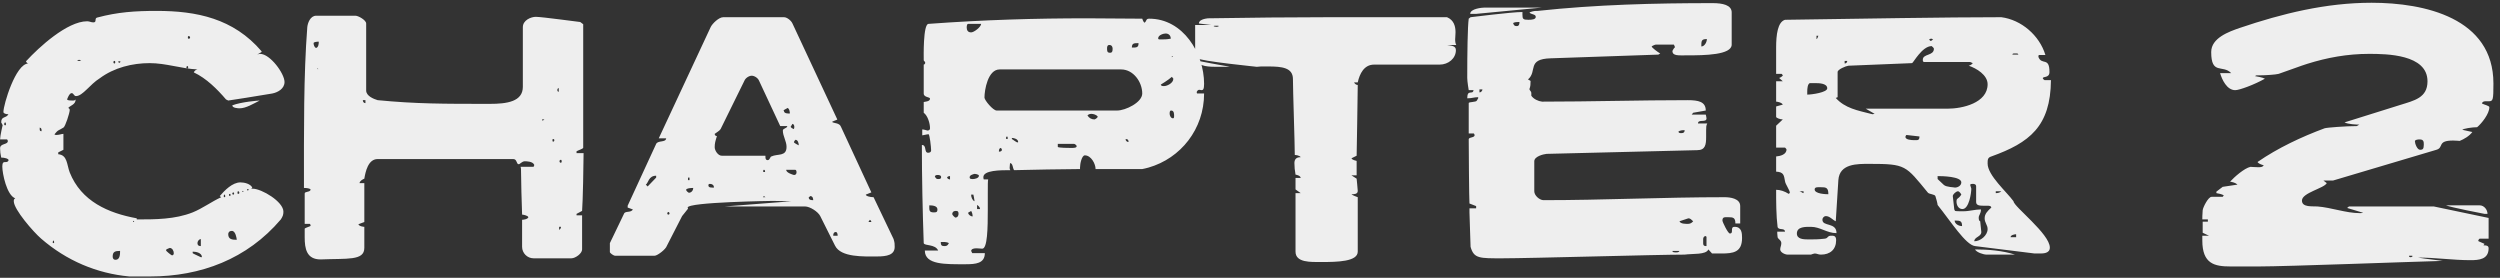 <svg width="243" height="27" viewBox="0 0 243 27" fill="none" xmlns="http://www.w3.org/2000/svg">
<rect x="0" y="0" width="243" height="27" fill="#333333" stroke="none"/>
<g clip-path="url(#clip0_245_117)">
<path d="M1.34 19.564C1.34 20.356 3.248 22.552 4.004 23.2C6.452 25.324 9.404 26.584 12.572 26.872H14.588C19.52 26.872 24.02 25.18 27.296 21.328C27.476 21.04 27.548 20.896 27.548 20.572C27.548 19.6 25.424 18.34 24.56 18.34H24.416L24.524 18.232C24.344 17.872 23.768 17.728 23.372 17.728C22.58 17.728 21.824 18.52 21.356 19.06L21.5 19.168C20.564 19.6 19.7 20.248 18.728 20.644C17 21.328 15.092 21.328 13.292 21.328V21.22C10.52 20.716 7.892 19.564 6.776 16.756C6.488 16 6.56 15.064 5.66 14.992V14.812L6.164 14.56V13.012C5.984 13.012 5.768 13.12 5.444 13.12C5.372 13.12 5.3 13.084 5.3 13.048C5.66 12.58 5.732 12.688 6.164 12.4C6.344 12.328 6.776 10.96 6.776 10.708C6.776 10.636 6.776 10.564 6.632 10.492C6.848 10.24 7.352 10.168 7.352 9.664C7.28 9.772 7.172 9.772 7.028 9.772C6.848 9.772 6.56 9.772 6.524 9.664C6.524 9.628 6.74 9.052 6.956 9.052C7.172 9.052 7.172 9.34 7.388 9.34C8.036 9.34 8.756 8.188 9.692 7.612C11.096 6.568 12.86 6.136 14.552 6.136C16.136 6.136 17.612 6.676 19.196 6.748C19.052 6.784 18.908 6.856 18.836 7.036C20.06 7.612 21.104 8.656 21.968 9.664L22.184 9.772C22.256 9.772 25.208 9.304 26.468 9.088C27.008 8.98 27.656 8.62 27.656 7.972C27.656 7.144 26.252 5.236 25.28 5.236C25.208 5.236 25.064 5.272 24.992 5.308L25.424 5.056V4.984C22.688 1.78 19.088 1.06 15.236 1.06C13.148 1.06 11.456 1.168 9.44 1.708C9.152 1.78 9.44 2.176 9.08 2.176C8.828 2.176 8.72 2.068 8.468 2.068C6.524 2.068 3.752 4.624 2.564 5.92C2.528 5.92 2.528 5.92 2.528 5.956C2.528 5.992 2.636 6.172 2.744 6.172C1.52 6.208 0.332 10.168 0.332 10.888C0.332 10.996 0.512 11.104 0.8 11.104C0.8 11.104 0.8 11.104 0.836 11.068C0.62 11.536 0.116 11.248 0.116 11.896C0.152 11.968 0.26 12.148 0.26 12.184C0.26 12.112 0.008 13.228 0.008 13.552H0.692C0.692 13.552 0.764 13.66 0.764 13.696C0.764 14.092 0.008 13.912 0.008 14.416C0.008 14.704 0.044 14.992 0.116 15.316C0.44 15.316 0.836 15.424 0.836 15.568C0.692 16 0.224 15.424 0.224 16.18C0.224 16.864 0.656 18.988 1.484 19.276C1.34 19.348 1.34 19.456 1.34 19.564ZM22.58 10.24C22.58 10.492 23.084 10.528 23.3 10.528C23.912 10.528 24.668 10.06 25.244 9.772C25.064 9.772 23.408 9.916 22.58 10.24ZM22.184 22.768C22.184 22.624 22.256 22.444 22.544 22.444C22.904 22.444 23.012 23.2 23.012 23.308C22.58 23.308 22.184 23.272 22.184 22.768ZM10.952 24.928C10.952 24.46 11.204 24.388 11.672 24.388C11.672 24.676 11.672 25.252 11.24 25.252C11.024 25.252 10.952 25.108 10.952 24.928ZM16.136 24.316C16.136 24.244 16.28 24.172 16.496 24.1C16.748 24.1 16.892 24.388 16.892 24.604C16.892 24.748 16.82 24.82 16.712 24.82C16.676 24.82 16.136 24.424 16.136 24.316ZM18.728 24.46C19.052 24.46 19.628 24.568 19.628 25C19.628 25 19.448 25 19.448 24.964C19.232 24.856 18.728 24.64 18.728 24.604V24.46ZM19.196 23.632C19.196 23.416 19.376 23.236 19.52 23.236V23.92C19.376 23.92 19.196 23.884 19.196 23.632ZM3.86 12.544V12.4C4.04 12.436 4.04 12.58 4.04 12.688C4.04 12.688 4.04 12.76 4.004 12.76C3.86 12.724 3.86 12.652 3.86 12.544ZM18.332 3.508C18.44 3.508 18.476 3.58 18.476 3.652C18.476 3.724 18.44 3.76 18.332 3.76C18.26 3.76 18.26 3.724 18.26 3.652C18.26 3.58 18.26 3.508 18.332 3.508ZM23.156 18.592C23.228 18.592 23.264 18.664 23.264 18.772C23.264 18.772 23.228 18.844 23.156 18.844C23.084 18.844 23.084 18.772 23.084 18.772C23.084 18.664 23.084 18.592 23.156 18.592ZM7.676 5.812C7.748 5.812 7.82 5.884 7.892 5.92H7.496C7.532 5.884 7.64 5.812 7.676 5.812ZM22.688 18.7C22.724 18.7 22.76 18.772 22.76 18.844C22.76 18.88 22.724 18.916 22.688 18.916C22.616 18.916 22.58 18.88 22.58 18.844C22.58 18.772 22.616 18.7 22.688 18.7ZM0.512 11.896C0.548 11.896 0.584 12.004 0.584 12.076C0.584 12.112 0.548 12.184 0.512 12.184C0.44 12.184 0.404 12.112 0.404 12.076C0.404 12.004 0.44 11.896 0.512 11.896ZM11.132 5.92C11.168 5.92 11.204 5.956 11.204 6.064C11.204 6.1 11.168 6.172 11.132 6.172C11.06 6.172 11.024 6.1 11.024 6.064C11.024 5.956 11.06 5.92 11.132 5.92ZM5.228 23.38C5.228 23.38 5.264 23.488 5.264 23.56C5.264 23.596 5.228 23.632 5.228 23.632C5.156 23.632 5.12 23.596 5.12 23.56C5.12 23.488 5.156 23.38 5.228 23.38ZM18.224 6.424C18.26 6.424 18.296 6.496 18.296 6.532C18.296 6.604 18.26 6.64 18.224 6.64C18.152 6.64 18.116 6.604 18.116 6.532C18.116 6.496 18.152 6.424 18.224 6.424ZM22.364 18.844C22.4 18.844 22.4 18.88 22.4 18.916C22.4 18.988 22.4 19.06 22.364 19.06C22.292 19.06 22.256 18.988 22.256 18.916C22.256 18.88 22.292 18.844 22.364 18.844ZM21.824 18.916C21.86 18.916 21.896 18.988 21.896 19.096C21.896 19.132 21.86 19.168 21.824 19.168C21.752 19.168 21.752 19.132 21.752 19.096C21.752 18.988 21.752 18.916 21.824 18.916ZM11.708 5.992C11.672 6.064 11.672 6.1 11.6 6.1C11.564 6.1 11.492 6.064 11.492 5.992C11.492 5.956 11.564 5.956 11.6 5.956C11.672 5.956 11.708 5.956 11.708 5.992ZM24.164 18.448C24.128 18.484 24.128 18.52 24.092 18.52C24.056 18.52 24.02 18.484 24.02 18.448C24.02 18.376 24.056 18.376 24.092 18.376C24.128 18.376 24.164 18.376 24.164 18.448ZM23.66 18.592C23.66 18.628 23.624 18.664 23.588 18.664C23.588 18.664 23.552 18.628 23.552 18.592C23.552 18.556 23.588 18.556 23.588 18.556C23.624 18.556 23.66 18.556 23.66 18.592ZM13.04 21.508C13.04 21.544 13.004 21.58 12.968 21.58C12.968 21.58 12.932 21.544 12.932 21.508C12.932 21.472 12.968 21.472 12.968 21.472C13.004 21.472 13.04 21.472 13.04 21.508ZM29.616 23.056C29.616 24.172 29.796 25.216 31.164 25.216C33.756 25.108 35.412 25.36 35.412 24.1V22.048C35.376 22.048 34.908 22.012 34.836 21.796L35.412 21.58V17.8H34.944C34.98 17.584 35.232 17.44 35.412 17.368C35.52 16.72 35.772 15.46 36.708 15.46H49.884C50.28 15.46 50.172 15.964 50.424 15.964C50.532 15.964 50.748 15.676 51 15.676C51.18 15.676 51.792 15.676 51.936 16.036L51.864 16.216H50.604C50.604 16.252 50.64 16.36 50.64 16.396C50.64 17.08 50.712 20.212 50.748 20.86C50.82 20.86 51.288 20.932 51.36 21.112C51.288 21.328 50.82 21.364 50.748 21.364V23.992C50.748 24.604 51.252 25.108 51.864 25.108H55.536C55.932 25.108 56.58 24.64 56.58 24.244V20.932H56.04V20.788L56.58 20.5C56.652 19.672 56.724 15.82 56.724 14.884H56.04V14.704C56.22 14.596 56.724 14.452 56.688 14.344V2.356L56.4 2.14C56.328 2.14 52.656 1.636 52.08 1.636C51.612 1.636 50.82 1.96 50.82 2.644V8.44C50.82 9.88 49.272 10.096 47.616 10.096C43.08 10.096 40.416 10.096 36.708 9.736C36.348 9.628 35.592 9.34 35.592 8.8V2.284C35.592 1.96 34.836 1.528 34.548 1.528H30.732C30.156 1.528 29.904 2.248 29.868 2.644C29.508 7.288 29.544 12.616 29.544 18.268C29.76 18.268 30.192 18.304 30.192 18.448C30.12 18.7 29.616 18.592 29.616 18.808V21.76H30.12C30.12 21.76 30.192 21.832 30.192 21.94C30.192 22.012 29.688 22.12 29.616 22.228V23.056ZM59.28 23.632V24.496C59.28 24.604 59.64 24.856 59.784 24.856H63.636C63.888 24.856 64.716 24.244 64.824 23.884L66.3 21.004L66.876 20.284L66.84 20.176C66.84 19.636 75.12 19.528 75.12 19.528C75.408 19.528 76.668 19.564 76.92 19.564L70.44 20.068H78.252C78.72 20.068 79.512 20.572 79.728 21.004L81.168 23.884C81.744 25.036 83.976 24.928 85.236 24.928C86.208 24.928 86.964 24.784 86.964 23.992C86.964 23.704 86.964 23.596 86.856 23.236L84.912 19.168C84.588 19.168 84.156 19.06 84.156 18.916L84.696 18.7L81.744 12.328C81.6 11.932 81.096 12.004 80.88 11.86C80.88 11.788 81.42 11.644 81.384 11.608L77.028 2.284C76.92 2.032 76.524 1.672 76.2 1.672H70.296C69.864 1.672 69.216 2.32 69.072 2.644L64.032 13.444H64.752C64.716 13.876 63.96 13.624 63.78 13.984L61.008 19.996V20.176L61.512 20.356C61.332 20.716 60.756 20.464 60.648 20.788L59.28 23.632ZM74.4 15.136H70.152C69.792 15.136 69.468 14.632 69.468 14.308C69.468 13.912 69.54 13.696 69.684 13.228C69.54 13.228 69.468 13.12 69.468 13.012C69.648 12.868 69.936 12.724 70.044 12.544L72.348 7.864C72.456 7.576 72.816 7.36 73.068 7.36C73.32 7.36 73.68 7.576 73.788 7.864L75.84 12.256H76.524C76.524 12.472 76.092 12.472 76.092 12.688C76.092 13.228 76.452 13.732 76.452 14.272C76.452 15.244 75.588 14.92 74.976 15.208C74.868 15.208 74.832 15.568 74.616 15.568C74.472 15.568 74.4 15.46 74.4 15.28V15.136ZM62.772 17.944C63.024 17.8 63.024 17.08 63.78 17.08V17.26L62.952 18.124L62.772 17.944ZM76.416 16.504H77.28C77.424 16.504 77.424 16.72 77.424 16.72C77.424 16.972 77.28 17.008 77.172 17.008C77.028 16.972 76.416 16.792 76.416 16.504ZM30.48 4.192C30.48 4.084 30.804 4.048 30.984 4.048C30.984 4.3 30.948 4.588 30.732 4.66C30.552 4.624 30.48 4.336 30.48 4.192ZM76.2 10.78C76.164 10.78 76.164 10.78 76.164 10.744C76.164 10.672 76.56 10.528 76.524 10.492C76.74 10.528 76.776 10.924 76.776 11.032C76.668 11.032 76.2 11.068 76.2 10.78ZM66.696 18.448C66.696 18.304 67.128 18.268 67.38 18.268C67.38 18.52 67.2 18.736 66.948 18.736C66.948 18.736 66.696 18.592 66.696 18.448ZM68.856 18.016C68.856 17.98 68.856 17.872 69 17.872C69.216 17.872 69.396 17.98 69.396 18.232C69.18 18.232 68.856 18.268 68.856 18.016ZM77.172 13.84C77.172 13.732 77.28 13.624 77.316 13.588C77.568 13.588 77.64 13.948 77.64 14.128C77.604 14.128 77.172 13.876 77.172 13.84ZM81.24 22.552C81.384 22.552 81.42 22.768 81.42 22.912H80.988C80.988 22.768 81.024 22.552 81.24 22.552ZM78.612 19.204V19.168C78.684 19.168 78.72 19.06 78.756 19.06C79.008 19.06 79.044 19.312 79.044 19.456C78.9 19.456 78.612 19.456 78.612 19.204ZM76.848 12.328L77.028 12.04C77.208 12.076 77.208 12.292 77.208 12.364C77.208 12.364 77.172 12.508 77.172 12.544C77.028 12.508 76.884 12.4 76.848 12.328ZM35.268 9.736H35.52V10.024C35.376 10.024 35.268 9.916 35.268 9.736ZM84.552 21.364C84.624 21.4 84.696 21.508 84.696 21.58H84.408L84.552 21.364ZM53.772 13.516C53.844 13.516 53.88 13.552 53.88 13.624C53.88 13.696 53.844 13.768 53.772 13.768C53.7 13.768 53.7 13.696 53.7 13.624C53.7 13.552 53.7 13.516 53.772 13.516ZM74.256 16.504C74.328 16.504 74.364 16.576 74.364 16.684C74.364 16.72 74.328 16.72 74.256 16.72C74.184 16.72 74.184 16.72 74.184 16.684C74.184 16.576 74.184 16.504 74.256 16.504ZM66.876 17.26H67.02V17.512H66.876V17.26ZM54.528 15.532C54.564 15.532 54.6 15.604 54.6 15.676C54.6 15.748 54.564 15.82 54.528 15.82C54.42 15.82 54.384 15.748 54.384 15.676C54.384 15.604 54.42 15.532 54.528 15.532ZM64.968 20.608C65.04 20.608 65.076 20.68 65.076 20.788C65.076 20.788 65.04 20.86 64.968 20.86C64.896 20.86 64.86 20.788 64.86 20.788C64.86 20.68 64.896 20.608 64.968 20.608ZM54.276 8.548C54.312 8.584 54.312 8.692 54.312 8.764C54.312 8.8 54.312 8.872 54.276 8.944C54.24 8.944 54.168 8.8 54.168 8.764C54.168 8.692 54.24 8.548 54.276 8.548ZM54.348 22.048H54.528C54.528 22.156 54.456 22.3 54.348 22.336V22.048ZM52.692 11.608H52.908C52.872 11.68 52.764 11.716 52.692 11.716V11.608ZM74.256 19.06L74.4 19.168H74.148L74.256 19.06ZM30.84 6.64L30.948 6.712H30.84V6.64ZM89.894 24.352C89.894 25.756 91.91 25.684 93.854 25.684C94.826 25.684 95.726 25.612 95.726 24.604H94.502L94.394 24.388C94.43 24.172 94.682 24.136 94.934 24.136C95.15 24.136 95.294 24.172 95.474 24.172C95.978 24.172 96.014 22.192 96.014 20.356V18.736C96.014 18.052 96.014 17.548 96.05 17.44H95.618C95.618 17.44 95.582 17.332 95.582 17.224C95.582 16.54 97.238 16.54 98.21 16.54C98.138 16.468 98.138 16.36 98.138 16.288C98.138 16.144 98.174 16 98.174 15.856C98.462 15.856 98.426 16.36 98.57 16.54C99.578 16.504 104.042 16.432 104.978 16.432V16.288C104.978 15.892 105.158 15.1 105.446 15.1C106.058 15.1 106.49 15.928 106.49 16.432H111.026C111.098 16.432 111.494 16.324 111.638 16.288C114.77 15.388 117.038 12.544 117.038 9.088H116.354C116.354 9.088 116.318 9.016 116.318 8.944C116.39 8.764 116.498 8.728 116.57 8.728C116.642 8.728 116.714 8.764 116.786 8.764C116.93 8.764 117.038 8.692 117.038 8.152C117.038 5.164 114.986 1.816 111.71 1.816C111.35 1.816 111.494 2.032 111.242 2.212C111.134 2.104 111.062 1.96 111.026 1.816C110.234 1.816 106.49 1.78 105.698 1.78C100.622 1.78 95.69 1.924 90.254 2.32C89.714 2.32 89.786 5.56 89.786 5.812C89.786 5.992 89.93 5.92 89.93 6.136C89.93 6.172 89.858 6.28 89.786 6.28V9.088C89.786 9.484 90.398 9.412 90.398 9.592C90.398 9.88 89.894 9.88 89.786 9.916V10.96C90.182 11.248 90.398 12.004 90.398 12.472C90.398 12.616 90.29 12.688 90.146 12.688C90.11 12.688 89.822 12.58 89.642 12.58V13.156C89.714 13.156 90.11 13.048 90.254 13.048C90.362 13.048 90.506 14.308 90.506 14.632C90.506 14.776 90.362 14.848 90.218 14.848C89.786 14.848 90.11 14.092 89.606 14.092C89.606 17.224 89.678 20.608 89.786 23.632C89.858 23.92 90.902 23.704 91.19 24.352H89.894ZM95.69 9.484C95.69 8.764 96.014 6.748 97.166 6.748H108.974C110.162 6.748 111.026 7.972 111.026 9.088C111.026 9.952 109.406 10.744 108.578 10.744H96.878C96.518 10.744 95.69 9.736 95.69 9.484ZM93.962 2.644C93.962 2.644 93.962 2.32 94.106 2.32H95.366C95.366 2.608 94.682 3.148 94.394 3.148C94.07 3.148 93.962 2.932 93.962 2.644ZM102.818 13.984H104.402C104.474 13.984 104.654 14.128 104.654 14.2C104.654 14.38 104.366 14.38 104.114 14.38C103.934 14.38 102.818 14.38 102.818 14.272V13.984ZM112.574 3.724C112.574 3.4 113.114 3.256 113.294 3.256C113.618 3.256 113.798 3.472 113.798 3.76C113.402 3.832 113.186 3.832 112.826 3.832C112.646 3.832 112.574 3.832 112.574 3.724ZM112.826 8.224C112.826 8.224 113.546 7.792 113.906 7.468L114.05 7.648C114.05 8.08 113.438 8.368 113.15 8.368C113.006 8.368 112.862 8.368 112.826 8.224ZM90.326 19.96C90.614 19.96 91.118 19.996 91.118 20.356C91.118 20.644 90.974 20.644 90.758 20.644C90.29 20.644 90.326 20.428 90.326 19.96ZM105.698 11.212C105.842 11.104 105.914 11.068 106.094 11.068C106.238 11.068 106.598 11.14 106.706 11.356C106.634 11.5 106.418 11.608 106.382 11.608C106.094 11.608 105.842 11.464 105.698 11.212ZM107.606 4.696C107.606 4.624 107.606 4.372 107.822 4.372C108.11 4.372 108.146 4.624 108.146 4.732C108.146 4.984 108.11 5.128 107.894 5.128C107.606 5.128 107.606 4.948 107.606 4.696ZM94.25 17.224C94.25 17.008 94.61 16.936 94.718 16.9C94.754 16.9 95.15 16.936 95.15 17.08C95.15 17.332 94.718 17.404 94.574 17.404C94.394 17.404 94.25 17.404 94.25 17.224ZM92.558 20.788C92.594 20.536 92.774 20.5 92.918 20.5C93.134 20.5 93.17 20.608 93.17 20.788C93.17 20.932 93.098 21.148 92.846 21.148C92.81 21.112 92.558 20.932 92.558 20.788ZM113.69 11.068C113.69 10.924 113.69 10.744 113.834 10.744C114.122 10.744 114.122 11.068 114.122 11.248C114.122 11.392 114.122 11.5 114.014 11.5C113.798 11.5 113.69 11.212 113.69 11.068ZM110.666 4.192C110.666 4.624 110.486 4.624 110.018 4.624C110.018 4.192 110.234 4.192 110.666 4.192ZM91.442 23.524C91.694 23.524 91.982 23.488 92.234 23.632C92.09 23.92 91.946 23.92 91.766 23.92C91.514 23.92 91.442 23.812 91.442 23.524ZM90.866 17.152C90.902 17.008 91.082 17.008 91.154 17.008C91.298 17.008 91.478 17.044 91.478 17.224C91.478 17.368 91.37 17.404 91.19 17.404C91.046 17.404 90.974 17.368 90.866 17.152ZM94.106 20.68C94.106 20.644 94.322 20.572 94.394 20.5C94.502 20.68 94.538 20.86 94.538 21.04C94.358 21.04 94.106 20.86 94.106 20.68ZM94.394 18.916H94.61C94.61 18.916 94.718 19.384 94.718 19.492V19.564C94.502 19.456 94.394 19.168 94.394 18.916ZM98.354 13.408C98.57 13.408 98.966 13.516 98.966 13.804C98.966 13.84 98.93 13.84 98.894 13.84C98.786 13.84 98.39 13.516 98.354 13.516V13.408ZM97.274 14.38C97.31 14.416 97.382 14.452 97.382 14.56C97.382 14.704 97.238 14.74 97.094 14.74C97.094 14.632 97.094 14.416 97.274 14.38ZM94.97 19.924C95.042 19.96 95.258 20.104 95.258 20.32H94.97V19.924ZM92.054 17.26C92.09 17.152 92.234 17.116 92.342 17.116V17.44C92.234 17.44 92.09 17.368 92.054 17.26ZM109.406 13.516C109.622 13.516 109.694 13.588 109.694 13.804C109.55 13.804 109.406 13.696 109.406 13.516ZM97.886 13.264C97.922 13.264 97.958 13.372 97.958 13.444C97.958 13.48 97.922 13.516 97.886 13.516C97.814 13.516 97.778 13.48 97.778 13.444C97.778 13.372 97.814 13.264 97.886 13.264ZM113.906 5.452H114.014L113.906 5.56V5.452ZM125.925 18.772V24.46C125.925 25.54 127.401 25.468 128.445 25.468C129.993 25.468 131.973 25.432 131.973 24.46V19.168C131.793 19.096 131.541 19.024 131.361 18.88C131.613 18.88 131.973 18.88 131.973 18.556C131.973 18.448 131.865 17.368 131.865 17.368L131.361 17.044H131.865V15.64C131.757 15.604 131.469 15.568 131.361 15.388L131.865 15.136C131.865 15.136 131.973 9.088 131.973 8.26C131.829 8.26 131.685 8.152 131.613 8.008H131.973C132.153 7.18 132.585 6.28 133.557 6.28H139.929C140.793 6.28 141.513 5.668 141.513 4.876C141.513 4.444 141.081 4.444 140.649 4.372H141.549C141.477 4.264 141.441 4.048 141.441 3.832C141.441 3.652 141.477 3.4 141.477 3.148C141.477 2.572 141.333 1.96 140.649 1.672C133.053 1.672 125.637 1.636 117.393 1.78C117.105 1.816 116.529 1.924 116.529 2.284L117.717 2.428H116.169V5.524L116.277 5.632C116.637 5.956 122.325 6.496 122.145 6.496C122.289 6.496 122.433 6.46 122.577 6.46H123.261C124.593 6.46 125.673 6.568 125.673 7.684C125.673 8.8 125.853 13.912 125.853 15.064C125.925 15.064 126.321 15.1 126.429 15.28H126.393C125.961 15.28 125.817 15.532 125.817 15.856C125.817 16.252 125.853 16.54 125.925 16.972C126.105 17.008 126.393 17.08 126.429 17.296H125.925V18.412L126.429 18.772H125.925ZM116.493 5.956C116.493 6.46 117.609 6.496 118.257 6.496H119.553C119.481 6.46 118.077 6.244 116.673 5.956H116.493ZM118.473 2.536C118.437 2.572 118.329 2.608 118.257 2.608C118.149 2.608 117.969 2.572 117.969 2.536C117.969 2.5 118.113 2.5 118.257 2.5C118.329 2.5 118.473 2.5 118.473 2.536ZM173.036 24.244C173.036 24.532 173.504 24.748 173.756 24.748H176.024C176.096 24.712 176.348 24.64 176.384 24.64C176.636 24.64 176.708 24.748 176.996 24.748C177.896 24.748 178.472 24.244 178.472 23.344C178.472 22.876 178.184 22.912 177.968 22.912C177.608 22.912 177.716 23.164 177.356 23.2C176.708 23.272 176.384 23.272 175.772 23.272C175.268 23.272 174.656 23.236 174.656 22.696C174.656 22.012 175.52 22.048 176.024 22.048C176.924 22.048 177.572 22.66 178.508 22.66C178.508 21.58 177.14 22.048 177.14 21.364C177.14 21.148 177.32 21.004 177.464 21.004C177.86 21.004 178.112 21.364 178.436 21.508L178.688 17.512C178.796 15.892 180.524 15.928 181.712 15.928C185.276 15.928 185.204 16.072 187.4 18.736C187.544 18.88 188.048 18.88 188.12 19.06C188.156 19.168 188.336 19.78 188.336 19.924C189.632 21.544 191.072 23.812 191.972 23.92L197.768 24.64H198.236C198.596 24.64 199.244 24.64 199.244 24.064C199.244 22.732 195.716 20.068 195.716 19.564C195.032 18.628 193.196 17.044 193.196 15.892C193.196 15.532 193.196 15.316 193.556 15.208C197.264 13.876 199.316 12.292 199.352 7.792H198.74C198.74 7.792 198.56 7.684 198.56 7.612C198.56 7.396 199.208 7.612 199.208 7C199.208 5.488 198.452 6.388 198.128 5.524C198.128 5.488 198.164 5.344 198.164 5.344H198.812C198.236 3.436 196.472 1.924 194.528 1.672C189.128 1.672 180.956 1.816 173.504 1.924C172.784 2.14 172.64 3.4 172.64 4.624V7.18H173.18C173.18 7.18 173.288 7.288 173.288 7.36C173.288 7.36 173.036 7.576 172.928 7.576L173.288 7.9H172.64V9.88C172.748 9.88 173.18 9.952 173.288 10.168L172.64 10.348V11.356C172.64 11.464 173.036 11.608 173.288 11.608L172.64 12.22V14.344H173.504C173.54 14.38 173.648 14.488 173.648 14.524C173.648 15.028 173.036 15.172 172.64 15.208V16.684C173.396 16.72 173.396 17.044 173.504 17.62C173.54 17.908 173.972 18.484 173.972 18.736C173.972 18.772 173.9 18.808 173.864 18.844C173.468 18.592 173.036 18.448 172.64 18.448C172.64 19.6 172.64 20.932 172.784 22.084C172.928 22.408 173.468 22.12 173.504 22.516H172.748C172.748 22.516 172.748 22.876 172.784 23.056C172.82 23.236 173.144 23.344 173.144 23.632C173.144 23.884 173.036 24.028 173.036 24.244ZM142.94 23.992C143.264 25.144 143.804 25.108 146.036 25.108C148.664 25.108 161.084 24.748 163.748 24.748C164.504 24.64 165.836 24.784 166.052 24.244L166.412 24.64C166.736 24.64 167.024 24.64 167.312 24.64C168.464 24.64 169.328 24.532 169.328 23.128C169.328 22.66 169.292 22.048 168.608 22.048C168.104 22.048 168.572 22.696 168.14 22.696C167.96 22.696 167.42 21.58 167.42 21.436C167.42 21.076 167.636 21.112 167.96 21.112C168.464 21.112 168.68 21.148 168.68 21.724H169.148V20.032C169.148 19.276 168.14 19.168 167.636 19.168C161.696 19.168 155.864 19.456 149.996 19.456C149.6 19.42 149.132 18.988 149.132 18.592V15.676C149.132 15.208 149.996 14.992 150.32 14.956L164.972 14.596C165.764 14.596 165.836 14.056 165.836 13.3V12.688C165.836 12.4 165.836 12.184 165.944 12.004H165.044C165.044 11.536 165.872 11.968 165.872 11.5C165.872 11.392 165.8 11.14 165.8 11.14H164.432L164.576 10.96L165.8 10.744C165.8 9.88 165.08 9.736 164.036 9.736C159.356 9.736 154.568 9.88 149.888 9.88C149.528 9.844 149.06 9.628 148.844 9.304V9.052C148.844 8.872 148.664 8.764 148.664 8.692C148.664 8.476 148.772 8.62 148.772 7.864L148.52 7.72C149.456 6.928 148.376 5.74 150.716 5.668L161.192 5.308L161.372 5.2C161.12 5.056 160.544 4.624 160.544 4.516C160.544 4.48 160.868 4.336 160.94 4.336H162.704C162.704 4.372 162.812 4.552 162.812 4.588C162.74 4.624 162.56 4.912 162.56 4.948C162.56 5.452 163.136 5.38 164 5.38C165.692 5.38 168.32 5.344 168.32 4.336V1.204C168.32 0.484 167.42 0.304 166.484 0.304C160.796 0.304 155.144 0.448 149.456 1.06H149.312C149.096 1.06 148.844 1.132 148.664 1.204C148.772 1.42 149.276 1.348 149.276 1.636C149.276 1.888 148.916 1.924 148.556 1.924C148.052 1.924 147.98 1.852 147.98 1.42V1.168C146.9 1.168 143.012 1.672 142.94 1.672L142.76 1.816C142.652 2.572 142.616 5.164 142.616 7.576C142.616 7.936 142.76 8.764 142.76 8.764H143.228C143.156 9.268 142.616 8.62 142.616 9.556C143.084 9.556 143.264 9.448 143.66 9.448C143.66 9.484 143.696 9.484 143.696 9.52L143.552 9.772C143.48 9.952 142.76 9.88 142.76 10.024V12.976H143.264L143.336 13.12C143.336 13.408 142.832 13.3 142.76 13.516C142.76 14.272 142.796 19.42 142.832 19.78L143.48 20.032V20.248H142.832V20.644C142.832 21.148 142.94 23.524 142.94 23.992ZM178.436 9.52L178.616 9.448V7C178.616 6.748 179.408 6.424 179.66 6.388L185.852 6.136C185.96 6.136 186.824 4.48 187.76 4.48C187.796 4.516 187.976 4.66 187.976 4.732C187.976 5.452 186.896 5.2 186.896 5.812C186.896 5.884 186.896 6.028 187.04 6.028H191.504L191.756 6.136C191.648 6.28 191.504 6.352 191.36 6.388C192.116 6.64 193.196 7.288 193.196 8.188C193.196 10.024 190.712 10.564 189.308 10.564H181.352L182.216 11.068C182.18 11.068 182.036 11.104 182 11.104C181.964 11.104 181.856 11.068 181.856 11.068C180.596 10.744 179.336 10.528 178.436 9.52ZM192.584 22.552L192.476 21.508C192.332 21.472 192.332 21.256 192.332 21.148C192.332 20.896 192.548 20.788 192.548 20.356C191.972 20.356 191.432 20.536 190.82 20.536C190.604 20.536 190.1 20.536 190.028 20.5L189.956 20.356L189.812 19.06C189.812 18.88 190.136 18.592 190.316 18.592C190.46 18.592 190.64 18.88 190.64 18.916C190.316 19.42 190.172 19.204 190.172 19.6C190.172 19.924 190.352 20.32 190.748 20.32C191.396 20.32 191.612 18.736 191.612 18.34C191.612 18.304 191.504 18.016 191.504 17.98C191.504 17.872 191.684 17.872 191.756 17.872C191.9 17.872 192.08 17.908 192.08 18.124V19.636C192.08 19.96 192.404 19.996 192.764 19.996H193.124C193.34 19.996 193.52 19.996 193.556 20.176C193.196 20.5 192.908 20.788 192.908 21.22C192.908 21.652 193.196 21.868 193.196 22.264C193.196 22.876 192.512 23.452 191.9 23.452C191.9 23.02 192.584 23.02 192.584 22.552ZM149.888 0.736H144.308C144.056 0.736 142.904 0.844 142.904 1.348H143.48L149.888 0.736ZM188.336 17.116C188.804 17.116 190.64 17.152 190.64 17.728C190.64 18.052 190.28 18.232 190.028 18.232C189.92 18.196 189.2 18.196 188.948 17.98L188.336 17.404V17.116ZM175.916 8.08H176.456C176.744 8.08 177.608 8.08 177.608 8.584C177.608 8.98 176.132 9.196 175.664 9.196V8.908C175.664 8.62 175.7 8.152 175.916 8.08ZM191.972 24.244C192.116 24.532 192.8 24.748 193.088 24.748H195.86C194.636 24.352 193.196 24.244 191.972 24.244ZM176.384 18.412C176.384 18.16 176.708 18.196 176.96 18.196C177.5 18.196 177.716 18.232 177.716 18.88C177.464 18.88 176.384 18.844 176.384 18.412ZM185.204 13.3C185.204 13.264 185.276 13.12 185.312 13.12L186.572 13.264C186.572 13.66 186.392 13.624 186.104 13.624C185.78 13.624 185.204 13.588 185.204 13.3ZM163.244 21.508L164.108 21.22C164.324 21.22 164.396 21.364 164.576 21.508C164.432 21.688 164.252 21.76 164.072 21.76C163.784 21.76 163.352 21.76 163.244 21.508ZM165.548 23.416V23.236C165.548 23.164 165.584 22.948 165.8 22.948C165.836 22.948 165.872 23.02 165.872 23.056V23.92C165.512 23.92 165.548 23.776 165.548 23.416ZM165.908 3.796C165.908 4.084 165.692 4.516 165.368 4.516C165.368 3.976 165.368 3.796 165.908 3.796ZM189.992 21.436C190.532 21.436 190.712 21.472 190.712 21.976C190.388 21.976 189.992 21.76 189.992 21.436ZM147.08 2.284C147.08 2.14 147.476 2.14 147.692 2.14C147.692 2.32 147.656 2.536 147.44 2.536C147.224 2.536 147.188 2.5 147.08 2.284ZM163.136 12.796C163.316 12.652 163.568 12.652 163.748 12.652C163.748 12.868 163.64 12.94 163.424 12.94C163.316 12.94 163.172 12.94 163.136 12.796ZM195.968 22.768V23.056H195.428C195.428 22.84 195.824 22.768 195.968 22.768ZM162.56 24.388H163.244C163.208 24.496 163.1 24.532 162.956 24.532C162.704 24.532 162.56 24.532 162.56 24.388ZM195.896 5.2C196.04 5.2 196.148 5.164 196.184 5.308H195.608C195.608 5.164 195.788 5.2 195.896 5.2ZM143.804 8.692H144.092C144.092 8.8 143.984 8.98 143.804 8.98V8.692ZM193.988 18.592H194.528C194.384 18.736 194.168 18.772 193.988 18.772V18.592ZM179.3 5.92H179.552C179.552 6.064 179.444 6.172 179.3 6.172V5.92ZM187.508 3.832C187.616 3.76 187.688 3.76 187.76 3.76L187.904 3.832C187.832 3.832 187.796 3.976 187.652 3.976C187.58 3.976 187.544 3.832 187.508 3.832ZM176.564 3.472H176.744C176.708 3.58 176.636 3.796 176.564 3.796V3.472ZM175.304 18.592V18.772C175.196 18.772 175.088 18.628 174.908 18.592H175.304ZM214.713 22.912H214.065V23.38C214.065 25.648 215.253 25.9 216.801 25.9H219.573C222.201 25.9 234.621 25.432 237.429 25.36C237.285 25.324 235.845 25.18 235.017 25.036C236.781 25.036 238.401 25.288 240.129 25.288C240.957 25.288 241.893 25.216 241.893 24.136C241.893 23.92 241.749 23.848 241.461 23.848H241.389L241.497 23.704L240.921 23.452C240.921 23.452 240.885 23.416 240.885 23.38C240.885 23.38 240.957 23.2 241.029 23.2H241.893V21.184L236.565 20.068H228.321L228.141 20.212L229.689 20.68C229.653 20.716 229.401 20.716 229.365 20.716C228.033 20.716 226.629 20.176 225.261 20.068C224.757 20.032 223.749 20.176 223.749 19.492C223.749 18.736 225.909 18.304 226.161 17.8L225.837 17.548H226.773L236.817 14.56C237.573 14.344 236.853 13.66 238.437 13.66C238.725 13.66 239.013 13.696 239.085 13.696C239.517 13.516 240.021 13.228 240.309 12.832L239.337 12.616C239.409 12.508 240.273 12.364 240.777 12.364C241.209 12.004 241.965 11.068 241.965 10.42C241.965 10.276 241.425 10.168 241.245 10.06C241.281 9.88 241.461 9.844 241.569 9.844H241.893C242.325 9.844 242.361 9.736 242.361 8.116C242.361 1.744 235.665 0.268 230.517 0.268C226.089 0.268 221.841 1.312 217.701 2.716C216.657 3.076 214.929 3.688 214.929 5.056C214.929 7.324 216.045 6.244 216.873 7.108H215.793C215.973 7.72 216.441 8.764 217.269 8.764C217.665 8.764 219.141 8.224 220.149 7.648C219.861 7.504 219.501 7.468 219.177 7.396L219.321 7.324H219.609C220.185 7.324 221.229 7.252 221.481 7.18C221.733 7.108 223.965 6.28 224.253 6.208C226.197 5.596 228.177 5.236 230.265 5.236C231.957 5.236 235.953 5.272 235.953 7.9C235.953 9.52 234.657 9.772 233.289 10.204L227.889 11.896C228.213 12.076 229.041 12.112 229.329 12.112L229.077 12.256C228.033 12.256 226.125 12.4 225.945 12.472C223.713 13.3 221.409 14.38 219.429 15.748C219.573 15.964 219.969 16.036 220.041 16.072C219.897 16.252 219.753 16.252 219.465 16.252C219.177 16.252 218.781 16.216 218.745 16.216C218.133 16.36 217.197 17.188 216.765 17.656C216.981 17.692 217.305 17.764 217.485 17.944L216.045 18.16L215.433 18.628V18.772C215.685 18.808 215.973 18.88 216.153 18.988L216.045 19.132H214.965C214.641 19.132 214.137 20.14 214.101 20.428C214.065 20.716 214.065 21.328 214.065 21.328H214.605V21.544H214.101V22.624L214.713 22.912ZM237.753 19.96C238.149 20.14 241.461 20.788 241.497 20.788H241.785C241.785 20.392 241.461 19.96 241.029 19.96H237.753ZM234.729 13.732C234.729 13.588 234.981 13.552 235.197 13.552C235.593 13.552 235.593 13.804 235.593 14.056C235.593 14.488 235.485 14.56 235.233 14.56C234.945 14.56 234.729 13.948 234.729 13.732ZM234.513 24.892C234.477 24.928 234.405 25 234.333 25C234.189 25 234.153 24.928 234.153 24.892C234.153 24.856 234.189 24.856 234.333 24.856C234.405 24.856 234.513 24.856 234.513 24.892Z" fill="#EEEEEE"/>
</g>
<defs>
<clipPath id="clip0_245_117">
<rect width="243" height="27" fill="white"/>
</clipPath>
</defs>
</svg>
